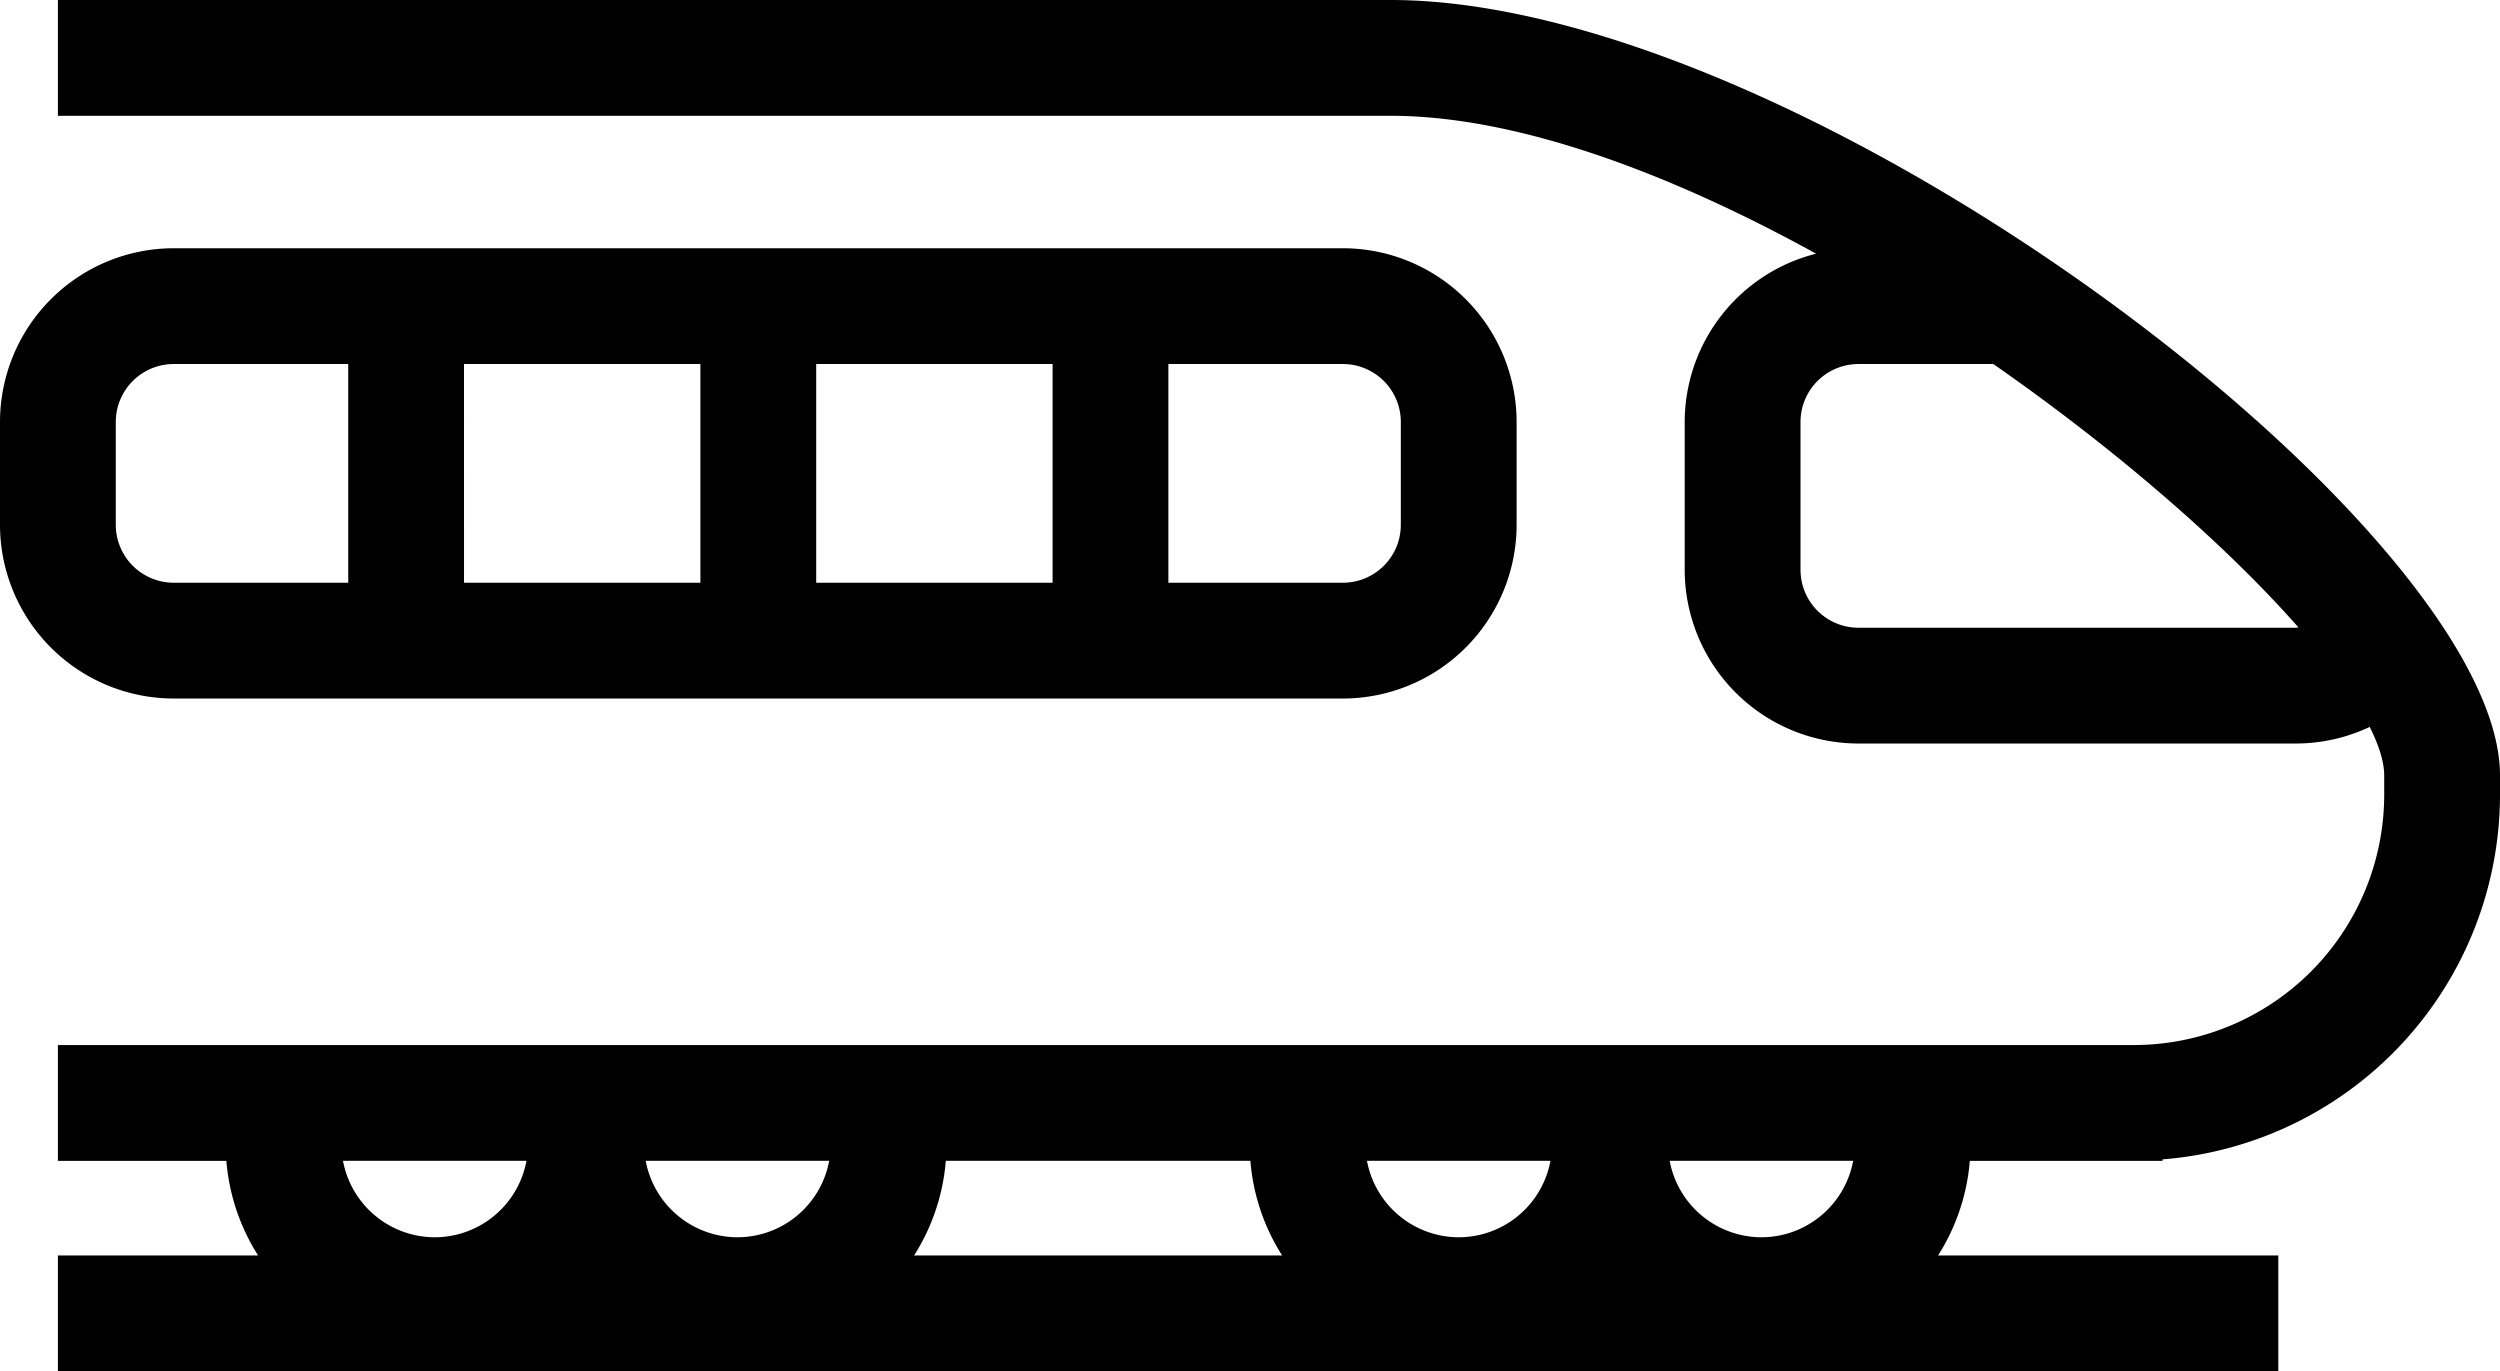 <svg xmlns="http://www.w3.org/2000/svg" viewBox="0 0 460.353 252.509"><title>test</title><g id="Слой_2" data-name="Слой 2"><g id="Train"><path d="M256.048,0H10.661V21.321H256.048c23.18,0,51.249,10.458,78.365,25.393a32.012,32.012,0,0,0-24.189,30.983v27.234a32.016,32.016,0,0,0,31.982,31.982h80.515a31.961,31.961,0,0,0,13.645-3.056c1.713,3.433,2.665,6.464,2.665,8.948v3.554A46.128,46.128,0,0,1,392.954,192.437H10.661v21.321H41.683a38.209,38.209,0,0,0,5.846,17.43H10.661v21.321H419.531V231.188H356.879a38.25,38.25,0,0,0,5.846-17.43h35.485v-.267a67.445,67.445,0,0,0,62.144-67.133v-3.554C460.353,97.338,332.089,0,256.048,0ZM422.725,115.592H342.21a10.674,10.674,0,0,1-10.661-10.661V77.694A10.674,10.674,0,0,1,342.21,67.033h24.839c22.931,15.955,43.072,33.574,56.192,48.502C423.063,115.542,422.896,115.592,422.725,115.592ZM80.057,227.833A17.22,17.22,0,0,1,63.16,213.754H96.947A17.209,17.209,0,0,1,80.057,227.833Zm55.74,0a17.22,17.22,0,0,1-16.897-14.079H152.687A17.212,17.212,0,0,1,135.797,227.833Zm32.525,3.351a38.247,38.247,0,0,0,5.842-17.43H230.246a38.167,38.167,0,0,0,5.846,17.43Zm100.294-3.351a17.226,17.226,0,0,1-16.9-14.079H285.503A17.208,17.208,0,0,1,268.617,227.833Zm55.74,0a17.226,17.226,0,0,1-16.9-14.079h33.787A17.211,17.211,0,0,1,324.357,227.833Z"/><path d="M247.289,128.626a32.016,32.016,0,0,0,31.982-31.982V77.694a32.016,32.016,0,0,0-31.982-31.982H31.982A32.016,32.016,0,0,0,0,77.694V96.645a32.016,32.016,0,0,0,31.982,31.982ZM215.147,67.033h32.141a10.674,10.674,0,0,1,10.661,10.661V96.645a10.674,10.674,0,0,1-10.661,10.661H215.147Zm-64.852,0h43.53v40.272H150.296Zm-64.852,0h43.53v40.272H85.444Zm-64.123,29.611V77.694A10.674,10.674,0,0,1,31.982,67.033H64.123v40.272H31.982A10.674,10.674,0,0,1,21.321,96.645Z"/></g></g></svg>